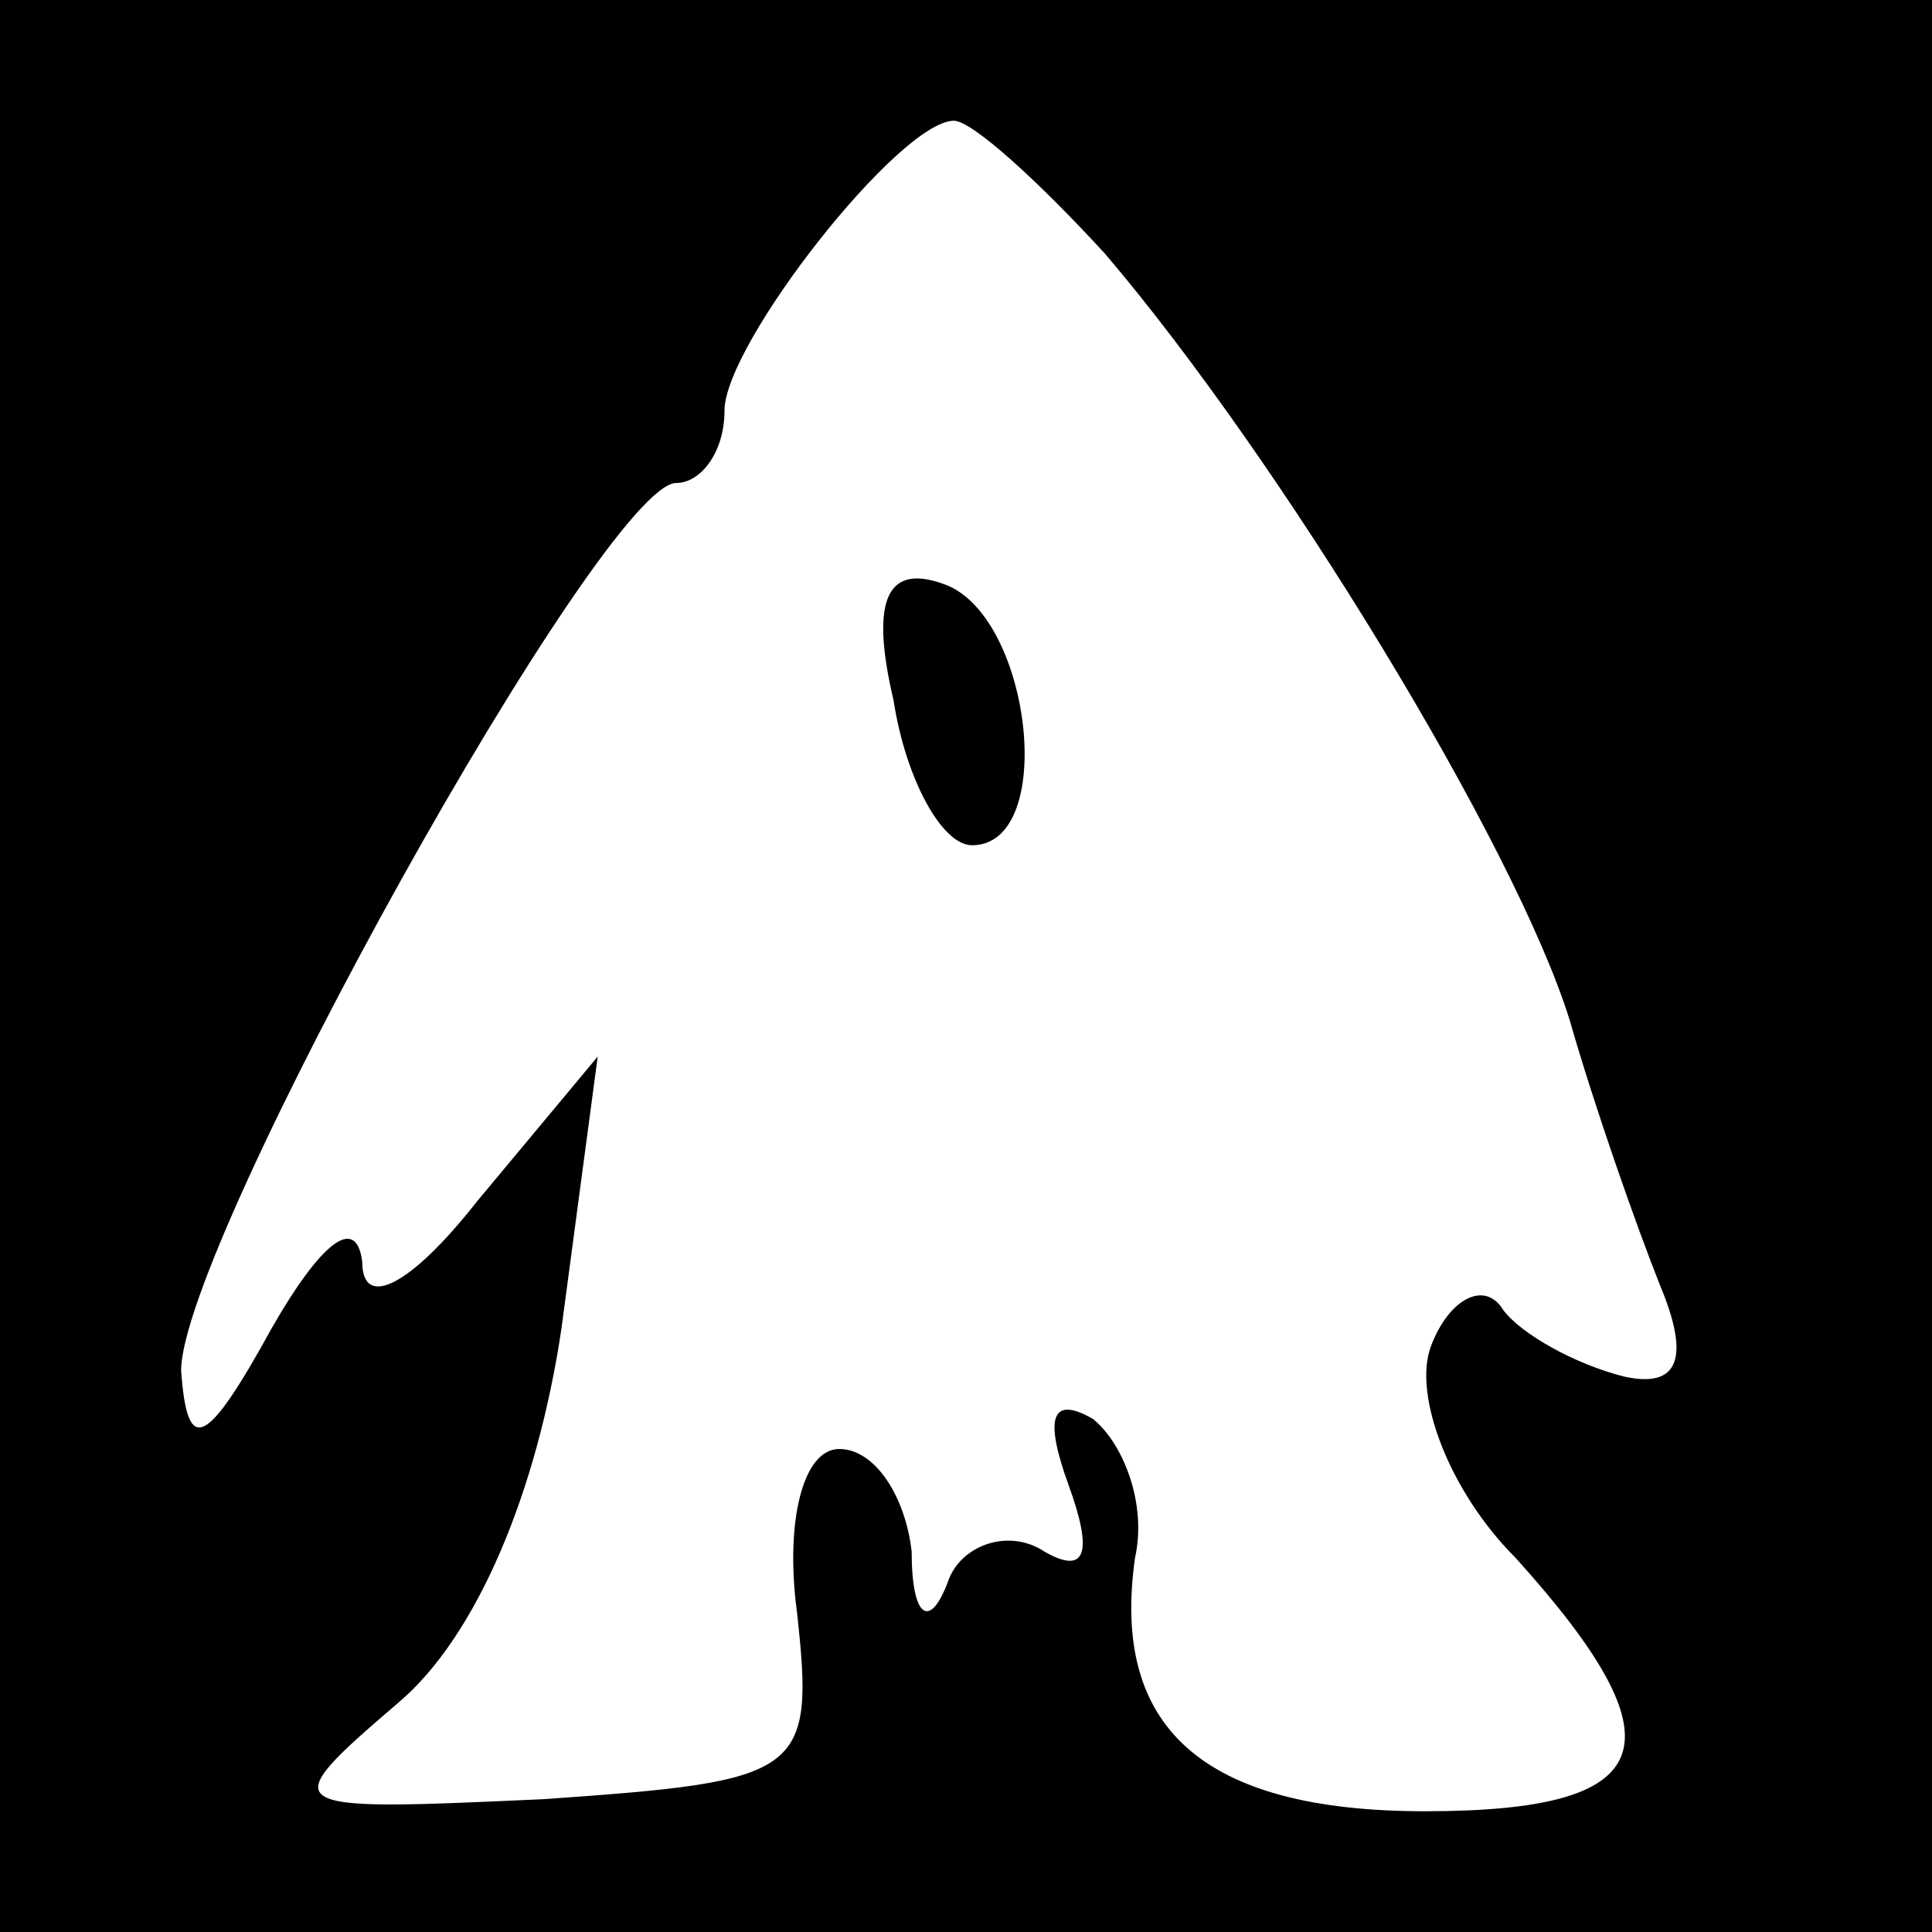 <?xml version="1.0" standalone="no"?>
<!DOCTYPE svg PUBLIC "-//W3C//DTD SVG 20010904//EN"
 "http://www.w3.org/TR/2001/REC-SVG-20010904/DTD/svg10.dtd">
<svg version="1.0" xmlns="http://www.w3.org/2000/svg"
 width="32pt" height="32pt" viewBox="0 0 32 32"
 preserveAspectRatio="xMidYMid meet">
<rect x="0" y="0" width="32" height="32" fill="#808080" stroke="none"/>
<g transform="translate(0,32) scale(0.1,-0.1)"
fill="#000000" stroke="none">
<path fill="#000000" stroke="none" d="M0 160 l0 -160 160 0 160 0 0 160 0
160 -160 0 -160 0 0 -160z"/>
<path fill="#ffffff" stroke="none" d="M183 278 c29 -34 68 -98 77 -127 4 -14
11 -34 15 -44 5 -12 3 -17 -6 -15 -8 2 -17 7 -20 11 -3 5 -9 2 -12 -6 -3 -8 3
-24 14 -35 28 -31 24 -42 -15 -42 -37 0 -52 14 -48 42 2 9 -2 19 -7 23 -7 4
-8 0 -4 -11 4 -11 3 -15 -4 -11 -6 4 -14 1 -16 -5 -3 -8 -6 -6 -6 5 -1 9 -6
17 -12 17 -6 0 -9 -12 -7 -27 3 -27 1 -28 -42 -31 -44 -2 -45 -2 -24 16 13 11
23 35 27 62 l6 45 -20 -24 c-11 -14 -19 -18 -19 -10 -1 8 -7 3 -15 -11 -11
-20 -14 -21 -15 -7 0 21 70 147 82 147 4 0 8 5 8 12 0 11 29 48 38 48 3 0 14
-10 25 -22z"/>
<path fill="#000000" stroke="none" d="M148 204 c2 -13 8 -24 13 -24 14 0 10
37 -4 43 -10 4 -13 -2 -9 -19z"/>
</g>
</svg>
